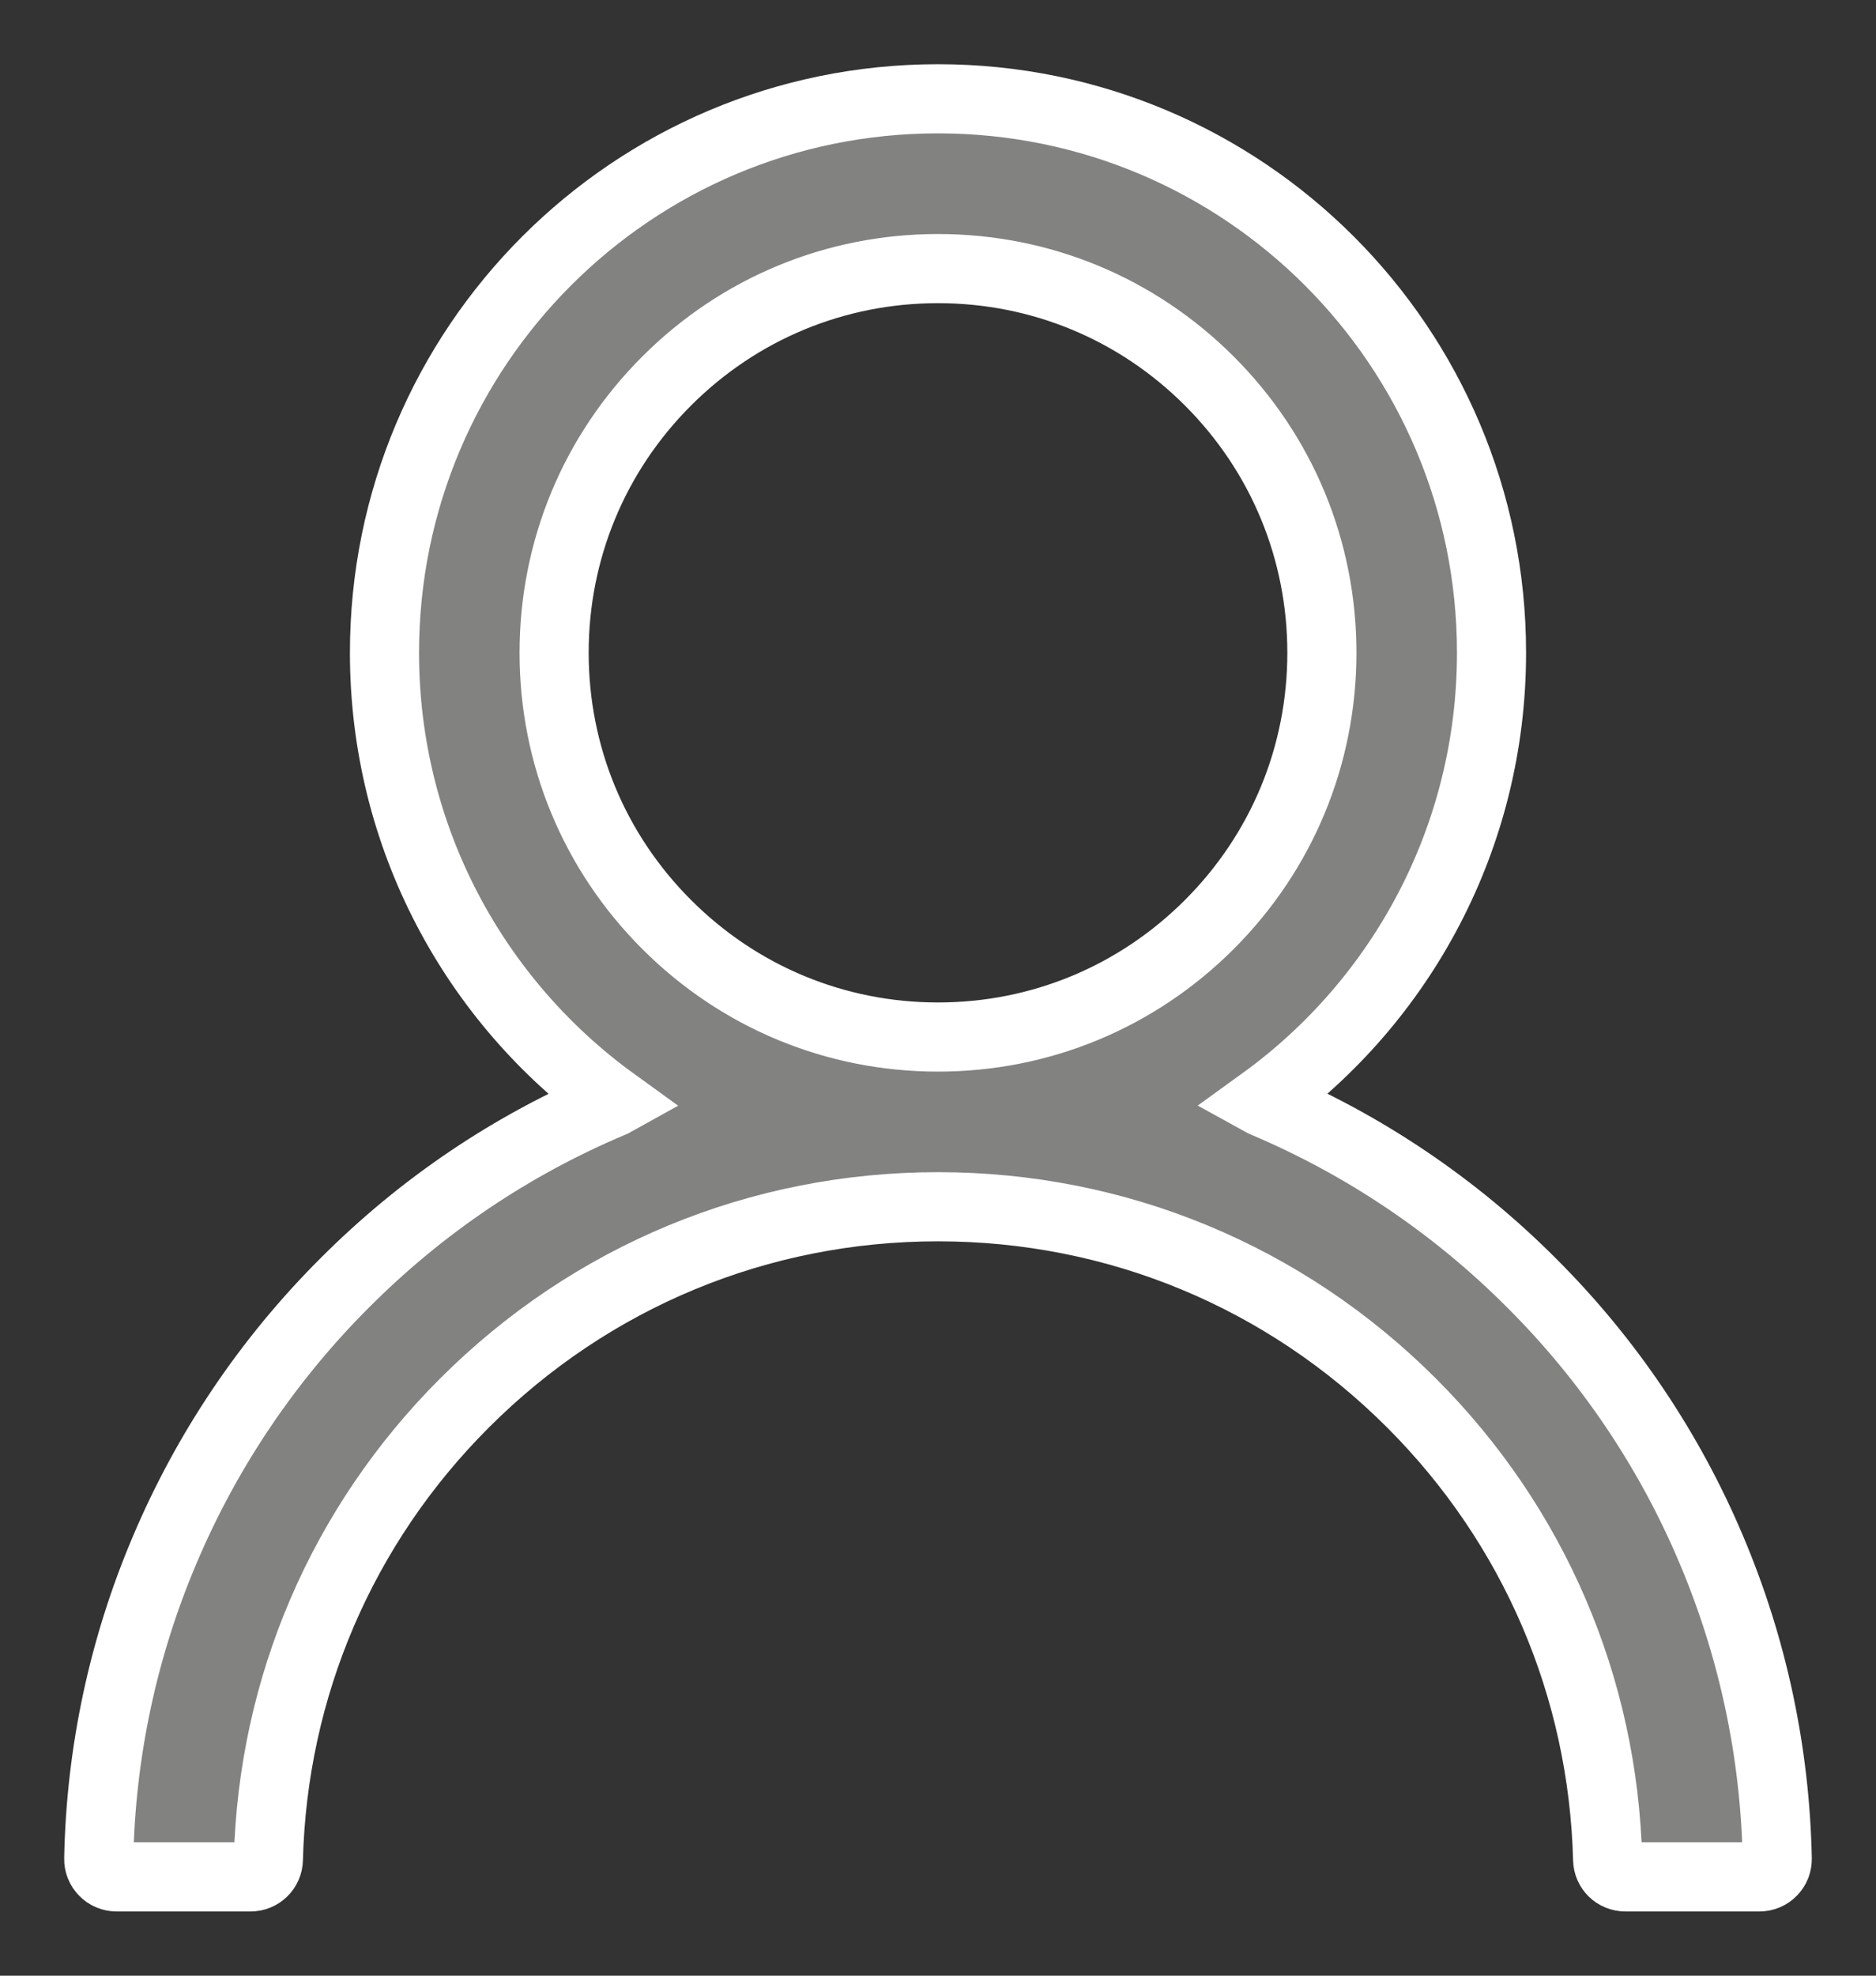 <svg width="19" height="20" viewBox="0 0 19 20" fill="none" xmlns="http://www.w3.org/2000/svg">
<rect x="0" y="0" width="19" height="20" fill="#333333" stroke="none"/>
<path d="M17.333 15.689C16.907 14.679 16.288 13.761 15.511 12.987C14.737 12.211 13.819 11.592 12.81 11.165C12.8 11.16 12.791 11.158 12.782 11.153C14.191 10.136 15.106 8.478 15.106 6.608C15.106 3.51 12.597 1 9.5 1C6.403 1 3.894 3.51 3.894 6.608C3.894 8.478 4.809 10.136 6.218 11.155C6.209 11.16 6.199 11.162 6.19 11.167C5.178 11.594 4.269 12.207 3.489 12.989C2.713 13.764 2.094 14.682 1.667 15.692C1.247 16.68 1.021 17.741 1 18.815C0.999 18.839 1.004 18.863 1.012 18.885C1.021 18.908 1.035 18.928 1.051 18.945C1.068 18.963 1.088 18.976 1.111 18.986C1.133 18.995 1.157 19 1.181 19H2.537C2.637 19 2.716 18.921 2.718 18.824C2.763 17.078 3.464 15.443 4.703 14.204C5.985 12.922 7.687 12.216 9.5 12.216C11.313 12.216 13.015 12.922 14.297 14.204C15.536 15.443 16.237 17.078 16.282 18.824C16.284 18.923 16.363 19 16.463 19H17.819C17.843 19 17.867 18.995 17.889 18.986C17.912 18.976 17.932 18.963 17.949 18.945C17.965 18.928 17.979 18.908 17.988 18.885C17.996 18.863 18 18.839 18 18.815C17.977 17.734 17.753 16.682 17.333 15.689ZM9.5 10.498C8.462 10.498 7.486 10.093 6.751 9.358C6.016 8.623 5.612 7.646 5.612 6.608C5.612 5.57 6.016 4.593 6.751 3.858C7.486 3.123 8.462 2.719 9.5 2.719C10.538 2.719 11.514 3.123 12.249 3.858C12.984 4.593 13.388 5.57 13.388 6.608C13.388 7.646 12.984 8.623 12.249 9.358C11.514 10.093 10.538 10.498 9.5 10.498Z" fill="#828380" stroke="white" stroke-width="0.7"/>
</svg>
